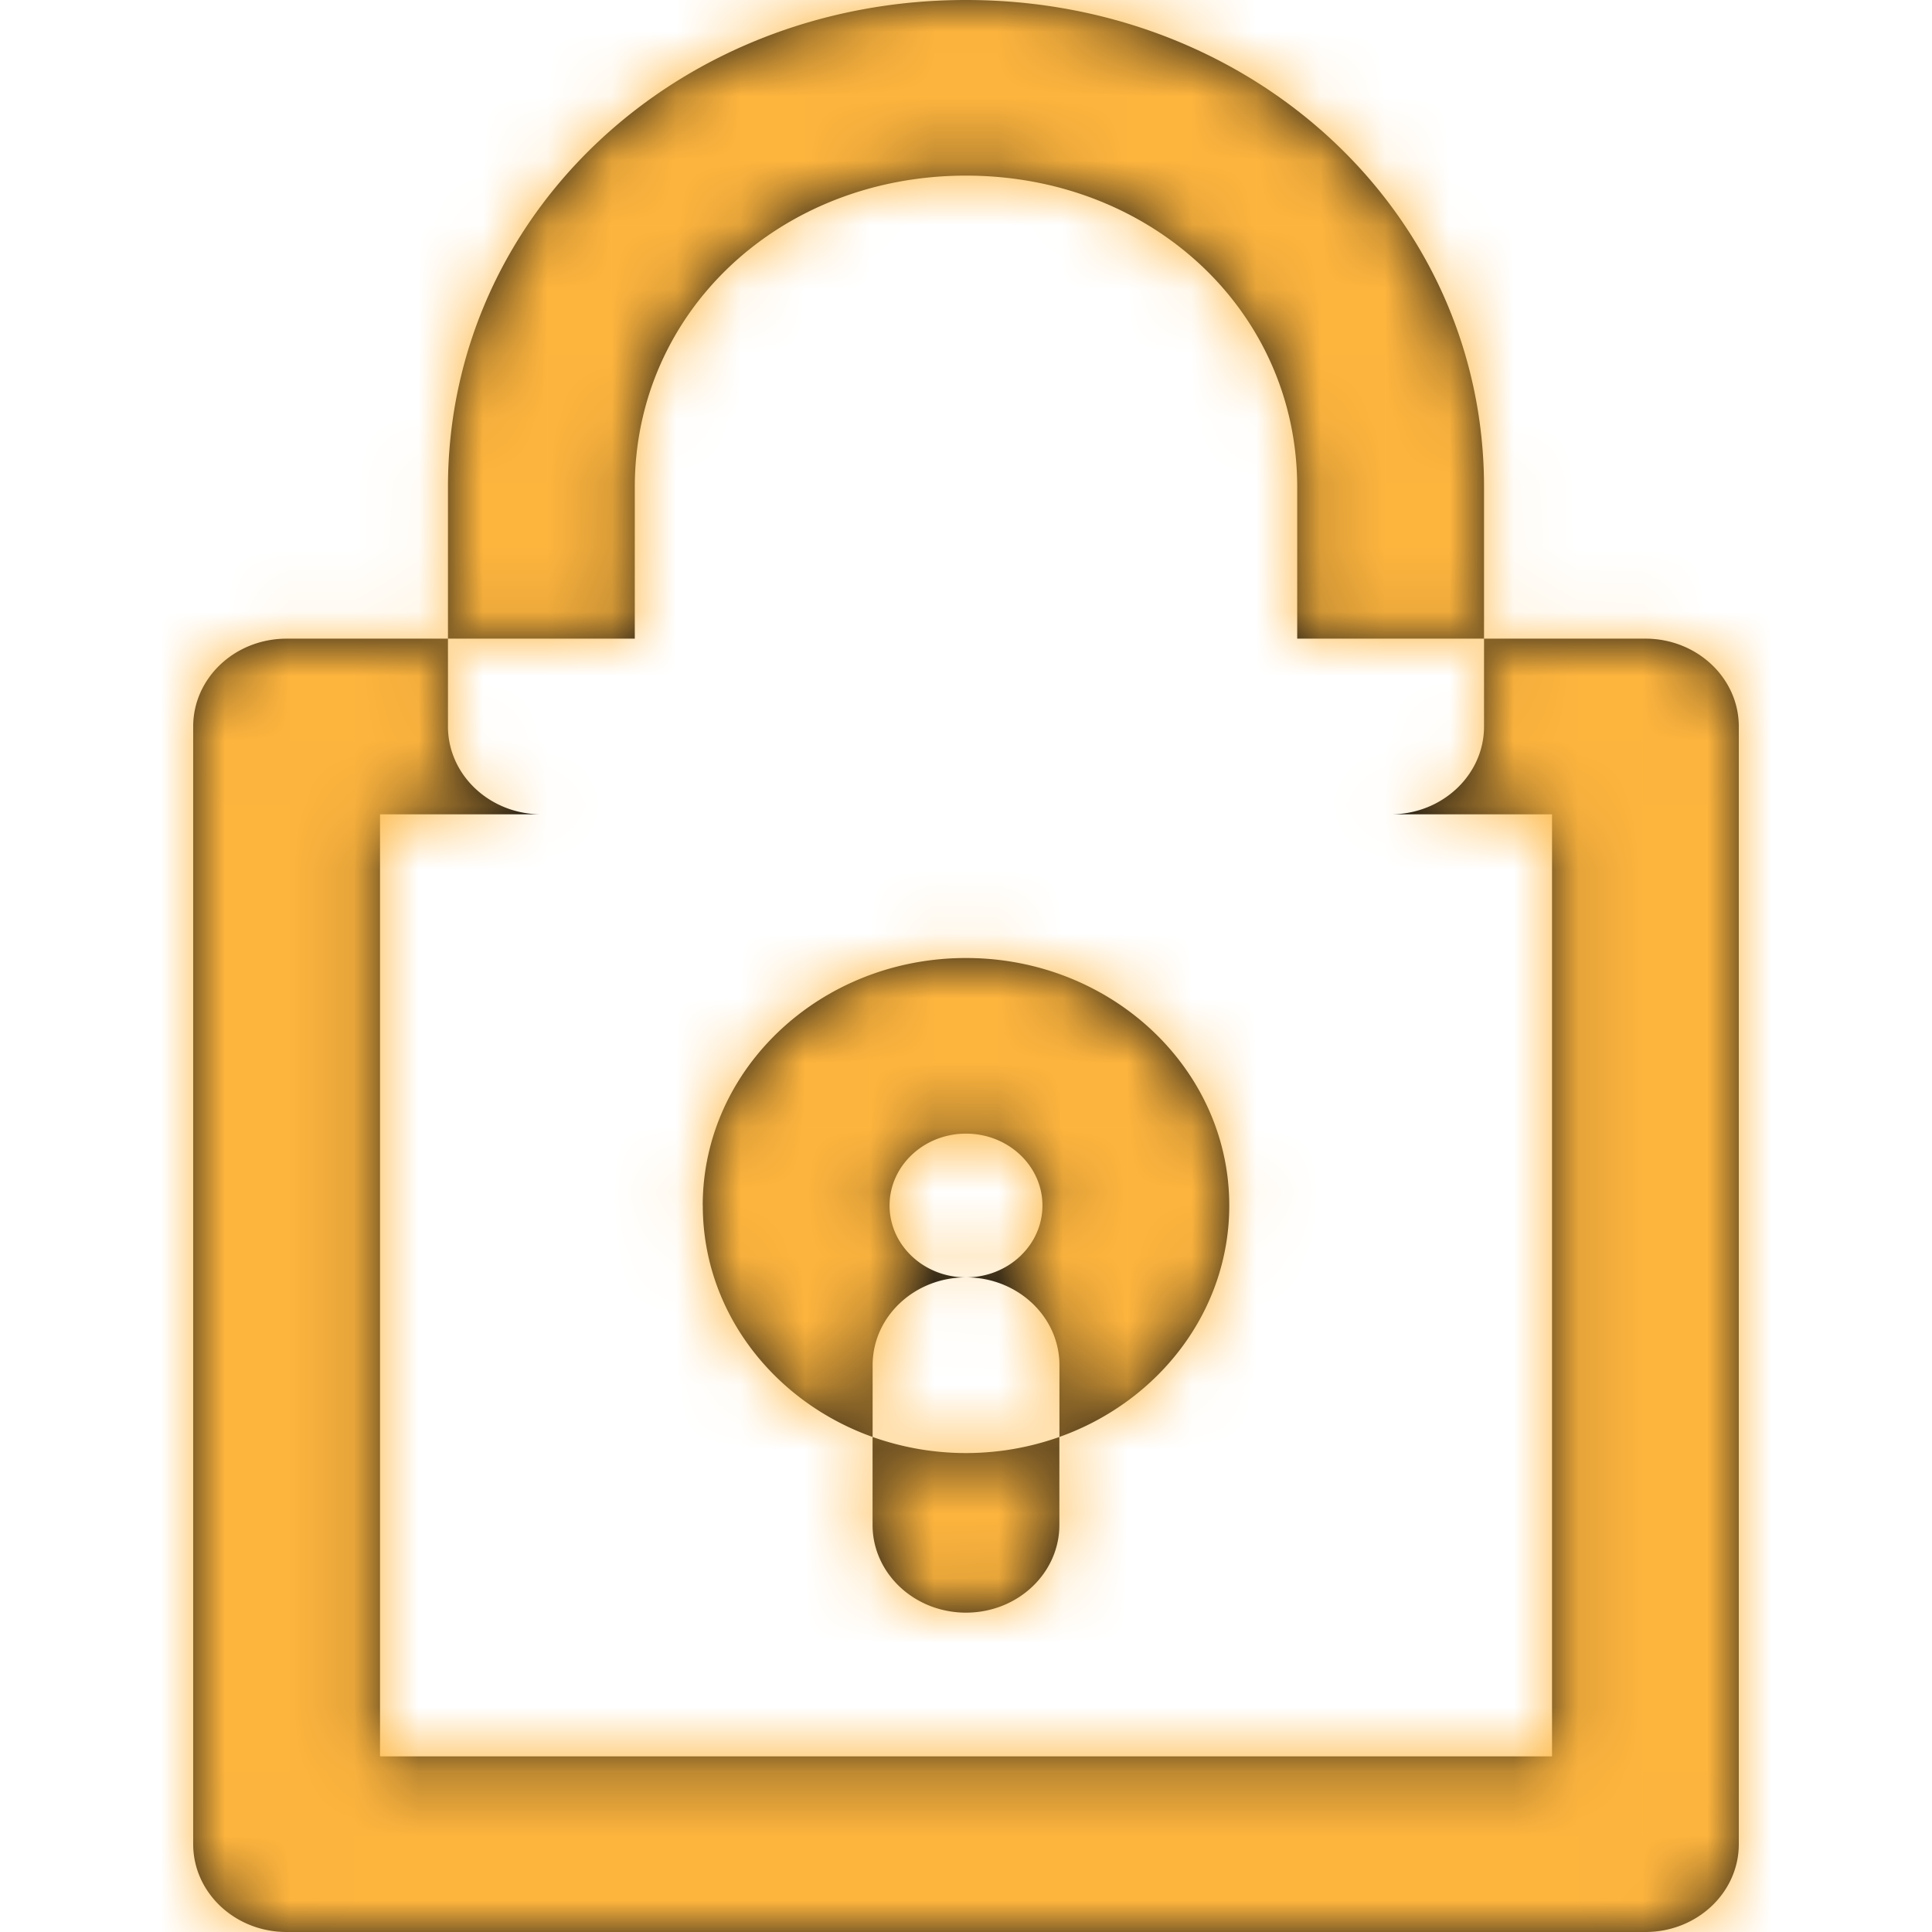 <svg width="30" height="30" fill="none" xmlns="http://www.w3.org/2000/svg"><path fill-rule="evenodd" clip-rule="evenodd" d="M15 0c4.493 0 8.044 3.338 8.044 7.562v2.355H6.956V7.562C6.956 3.338 10.506 0 15 0zM8.404 12.645c-.8-.002-1.448-.612-1.448-1.364V9.917H4.451c-.802 0-1.451.61-1.451 1.364v17.355C3 29.39 3.65 30 4.45 30h21.1c.8 0 1.45-.61 1.45-1.364V11.281c0-.753-.65-1.364-1.45-1.364h-2.506v1.364c0 .752-.648 1.362-1.448 1.364H8.404zm0 0H5.901v14.628H24.1V12.645H8.404zm11.739-2.728V7.562c0-2.718-2.252-4.835-5.143-4.835S9.857 4.844 9.857 7.562v2.355h10.286zm-9.23 8.802c0 1.642 1.095 3.044 2.636 3.594v1.365c0 .753.65 1.363 1.451 1.363s1.45-.61 1.45-1.363v-1.365c1.542-.55 2.638-1.952 2.638-3.594 0-2.122-1.83-3.843-4.088-3.843s-4.088 1.72-4.088 3.843zm5.538 3.594v-1.115c0-.753-.65-1.363-1.451-1.363s-1.45.61-1.45 1.363v1.115a4.329 4.329 0 002.9 0zM15 19.835c.655 0 1.187-.5 1.187-1.116 0-.616-.532-1.116-1.187-1.116s-1.187.5-1.187 1.116c0 .616.531 1.116 1.187 1.116z" fill="#111"/><mask id="a" maskUnits="userSpaceOnUse" x="3" y="0" width="24" height="30"><path fill-rule="evenodd" clip-rule="evenodd" d="M15 0c4.493 0 8.044 3.338 8.044 7.562v2.355H6.956V7.562C6.956 3.338 10.506 0 15 0zM8.404 12.645c-.8-.002-1.448-.612-1.448-1.364V9.917H4.451c-.802 0-1.451.61-1.451 1.364v17.355C3 29.39 3.65 30 4.45 30h21.1c.8 0 1.45-.61 1.45-1.364V11.281c0-.753-.65-1.364-1.45-1.364h-2.506v1.364c0 .752-.648 1.362-1.448 1.364H8.404zm0 0H5.901v14.628H24.1V12.645H8.404zm11.739-2.728V7.562c0-2.718-2.252-4.835-5.143-4.835S9.857 4.844 9.857 7.562v2.355h10.286zm-9.23 8.802c0 1.642 1.095 3.044 2.636 3.594v1.365c0 .753.65 1.363 1.451 1.363s1.45-.61 1.45-1.363v-1.365c1.542-.55 2.638-1.952 2.638-3.594 0-2.122-1.83-3.843-4.088-3.843s-4.088 1.72-4.088 3.843zm5.538 3.594v-1.115c0-.753-.65-1.363-1.451-1.363s-1.45.61-1.45 1.363v1.115a4.329 4.329 0 002.9 0zM15 19.835c.655 0 1.187-.5 1.187-1.116 0-.616-.532-1.116-1.187-1.116s-1.187.5-1.187 1.116c0 .616.531 1.116 1.187 1.116z" fill="#fff"/></mask><g mask="url(#a)"><path fill="#FEB53E" d="M0 0h30v30H0z"/></g></svg>